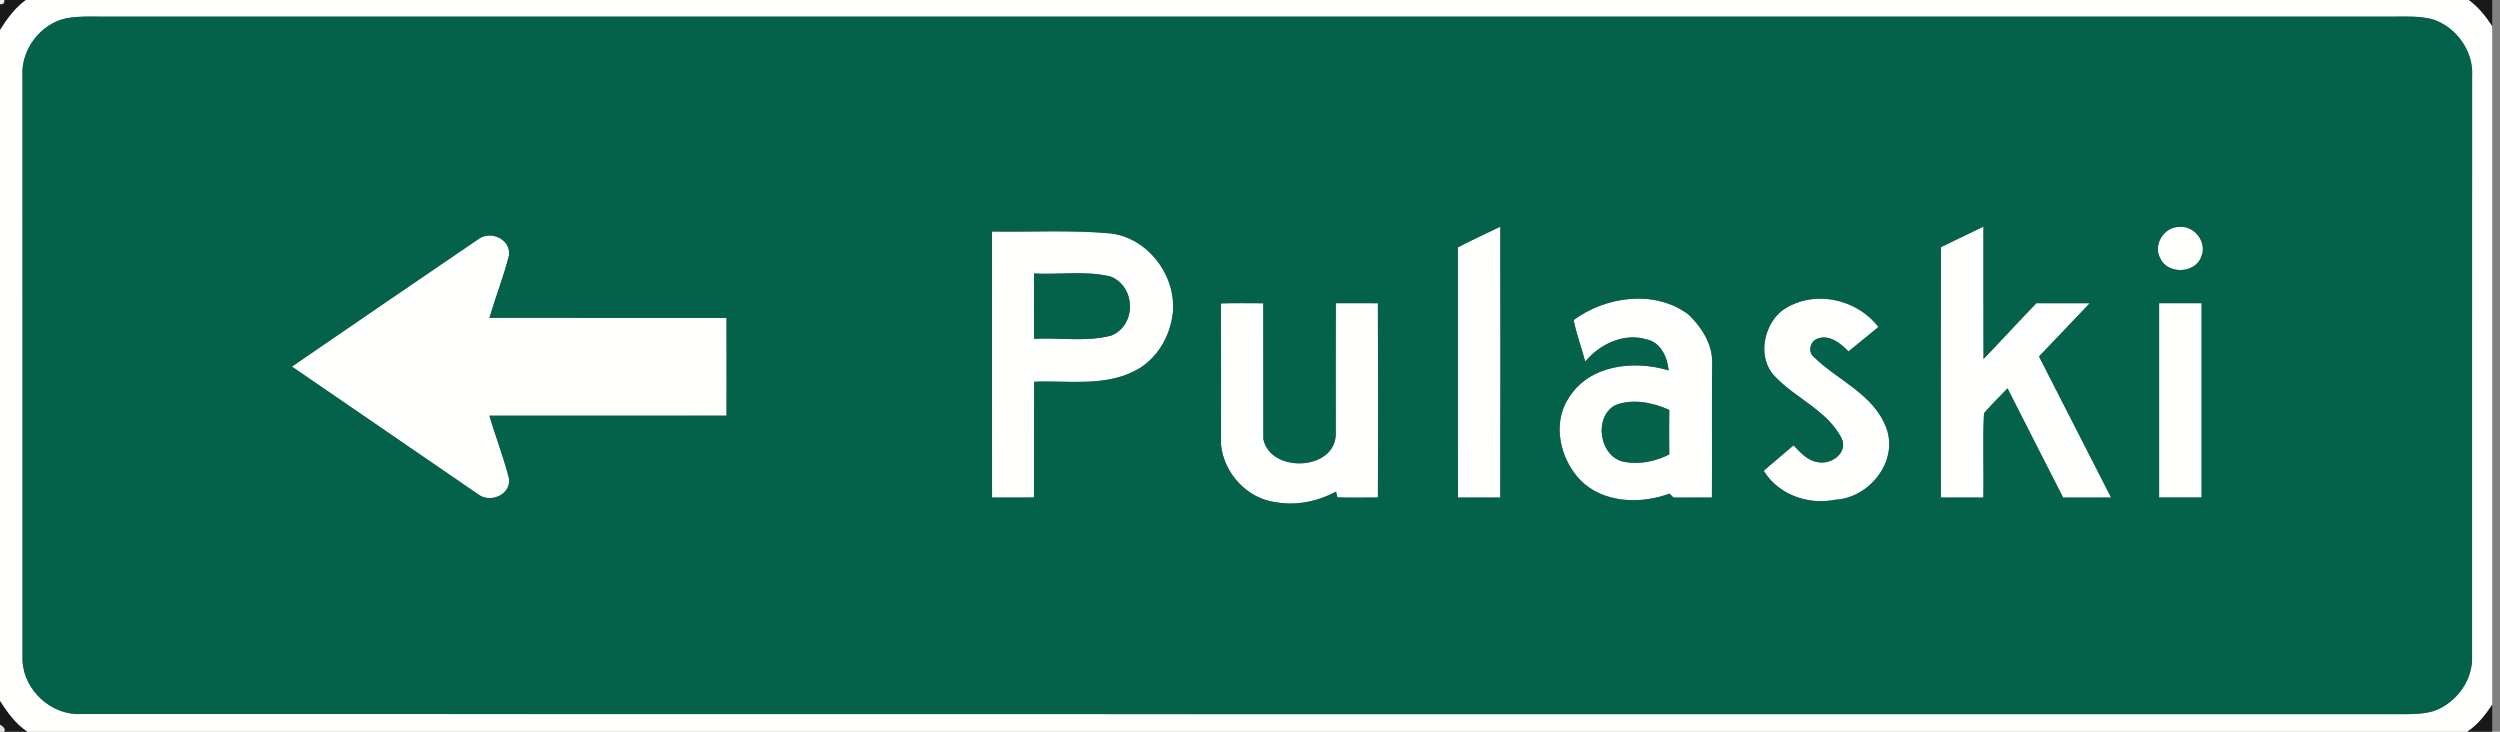 <!-- Generated by IcoMoon.io -->
<svg version="1.1" xmlns="http://www.w3.org/2000/svg" width="82" height="24" viewBox="0 0 82 24">
<rect x="0" y="0" width="82" height="24" fill="#808080" stroke="none"/>
<title>information--street-name-one-line--g1</title>
<path fill="#ebebeb" d="M0 0h0.148c0.001 0.11-0.049 0.156-0.148 0.139v-0.139z"></path>
<path fill="#1a1919" d="M0.148 0h0.701c-0.356 0.259-0.618 0.619-0.849 0.987v-0.849c0.099 0.018 0.149-0.028 0.148-0.139z"></path>
<path fill="#1a1919" d="M80.97 0h0.775v0.863c-0.213-0.325-0.457-0.635-0.775-0.863z"></path>
<path fill="#1a1919" d="M0 22.984c0.245 0.382 0.517 0.763 0.902 1.016h-0.767c0.062-0.103-0.058-0.186-0.135-0.229v-0.787z"></path>
<path fill="#1a1919" d="M80.92 24c0.342-0.227 0.601-0.555 0.825-0.895v0.895h-0.825z"></path>
<path fill="#fffffe" d="M0.849 0h80.121c0.317 0.228 0.562 0.539 0.775 0.863v22.242c-0.224 0.34-0.482 0.668-0.825 0.895h-80.018c-0.385-0.253-0.657-0.634-0.902-1.016v-21.997c0.231-0.369 0.493-0.729 0.849-0.987M2.201 0.596c-0.86 0.159-1.52 1.030-1.465 1.9 0.006 6.392-0.001 12.784 0.002 19.176 0.043 0.966 0.94 1.797 1.913 1.749 25.344 0.009 50.688 0 76.033 0.004 0.368 0.002 0.743 0.006 1.102-0.089 0.71-0.226 1.261-0.918 1.297-1.665 0.003-6.391-0.003-12.783 0.002-19.173 0.052-0.809-0.512-1.601-1.273-1.857-0.42-0.117-0.859-0.097-1.29-0.095-25.074 0-50.147 0-75.221 0-0.367 0-0.738-0.018-1.101 0.052z"></path>
<path fill="#fffffe" d="M63.663 8.106c0.463-0.226 0.928-0.451 1.393-0.672 0.004 1.447-0.005 2.895 0.004 4.343 0.583-0.605 1.148-1.227 1.733-1.831 0.583 0.001 1.166-0.001 1.75 0.001-0.55 0.586-1.113 1.161-1.663 1.746 0.784 1.545 1.579 3.083 2.364 4.627-0.524 0.002-1.049 0.001-1.573 0.001-0.614-1.191-1.214-2.39-1.824-3.583-0.257 0.271-0.529 0.532-0.772 0.816-0.047 0.92-0.003 1.845-0.020 2.766-0.465 0.001-0.929 0.002-1.394-0.001-0.001-2.737-0.004-5.474 0.002-8.212z"></path>
<path fill="#fffffe" d="M71.465 7.444c0.51-0.064 0.945 0.508 0.735 0.98-0.196 0.553-1.103 0.583-1.342 0.053-0.247-0.432 0.111-1.032 0.607-1.033z"></path>
<path fill="#fffffe" d="M47.817 8.113c0.459-0.237 0.928-0.454 1.393-0.678 0.003 2.961 0.005 5.922-0.001 8.883-0.462 0.002-0.924 0-1.386 0.001-0.015-2.735 0-5.471-0.006-8.206z"></path>
<path fill="#fffffe" d="M32.539 7.594c1.289 0.023 2.582-0.055 3.868 0.061 1.23 0.134 2.167 1.364 2.064 2.58-0.079 0.796-0.528 1.572-1.26 1.935-1.016 0.519-2.197 0.304-3.293 0.352-0.007 1.265 0.003 2.53-0.005 3.796-0.458 0.003-0.916 0.001-1.374 0.002-0.004-2.908-0.003-5.816-0.001-8.725M33.917 8.971c-0.004 0.714-0.001 1.428-0.001 2.142 0.842-0.045 1.716 0.109 2.539-0.108 0.83-0.345 0.801-1.604-0.023-1.935-0.818-0.199-1.679-0.057-2.514-0.1z"></path>
<path fill="#fffffe" d="M15.675 7.855c0.399-0.319 1.090-0.016 1.020 0.52-0.175 0.694-0.44 1.364-0.643 2.050 2.592 0.004 5.185 0 7.777 0.002 0.004 1.068 0.002 2.137 0.001 3.205-2.593 0.005-5.186 0-7.779 0.002 0.205 0.693 0.47 1.37 0.647 2.071 0.056 0.528-0.621 0.808-1.013 0.508-2.038-1.395-4.074-2.791-6.109-4.19 2.031-1.392 4.063-2.784 6.099-4.169z"></path>
<path fill="#fffffe" d="M51.617 10.497c1.063-0.785 2.678-1.004 3.774-0.173 0.409 0.399 0.759 0.925 0.768 1.515-0.015 1.493 0.001 2.987-0.009 4.48-0.42 0.001-0.839-0.001-1.258 0.002-0.033-0.032-0.099-0.098-0.132-0.13-0.952 0.354-2.182 0.315-2.929-0.447-0.666-0.696-0.931-1.864-0.372-2.698 0.675-1.089 2.141-1.239 3.273-0.896-0.040-0.426-0.255-0.916-0.715-1.015-0.749-0.232-1.54 0.149-2.021 0.722-0.122-0.454-0.289-0.897-0.379-1.359M52.989 13.285c-0.752 0.395-0.52 1.76 0.328 1.872 0.489 0.081 0.998-0.027 1.436-0.252-0.006-0.486-0.006-0.973 0-1.459-0.543-0.244-1.192-0.378-1.764-0.16z"></path>
<path fill="#fffffe" d="M58.438 10.199c0.995-0.722 2.441-0.424 3.174 0.527-0.325 0.271-0.655 0.535-0.983 0.801-0.256-0.267-0.632-0.57-1.023-0.416-0.234 0.086-0.319 0.425-0.118 0.594 0.795 0.78 1.991 1.234 2.391 2.356 0.385 1.096-0.579 2.275-1.686 2.332-0.887 0.177-1.86-0.164-2.344-0.95 0.321-0.284 0.655-0.552 0.978-0.834 0.222 0.222 0.442 0.494 0.772 0.544 0.449 0.119 1.055-0.308 0.792-0.804-0.479-0.899-1.508-1.289-2.182-2.010-0.573-0.598-0.374-1.644 0.228-2.139z"></path>
<path fill="#fffffe" d="M43.815 9.945c0.46 0 0.92-0.001 1.38 0.001 0.009 2.125 0.006 4.249 0.001 6.374-0.444-0.006-0.888 0.013-1.33-0.007-0.010-0.047-0.031-0.14-0.042-0.187-0.6 0.319-1.301 0.47-1.976 0.346-0.941-0.112-1.711-0.957-1.798-1.888-0.002-1.544 0.005-3.088-0.002-4.632 0.462-0.014 0.925-0.006 1.388-0.005 0.006 1.484-0.002 2.97 0.002 4.455 0.227 1.117 2.329 1.049 2.376-0.139 0-1.439-0.005-2.878 0.002-4.318z"></path>
<path fill="#fffffe" d="M70.819 9.945c0.465-0.002 0.929-0.002 1.393 0.001 0.003 2.124 0.002 4.248 0 6.371-0.465 0.002-0.929 0.002-1.393 0.001-0.002-2.125-0.003-4.248 0-6.373z"></path>
<path fill="#036249" d="M2.201 0.596c0.363-0.069 0.734-0.052 1.101-0.052 25.074 0 50.147 0 75.221 0 0.431-0.002 0.871-0.022 1.29 0.095 0.761 0.256 1.325 1.048 1.273 1.857-0.006 6.391 0.001 12.783-0.002 19.173-0.036 0.747-0.587 1.439-1.297 1.665-0.358 0.095-0.734 0.092-1.102 0.089-25.345-0.004-50.689 0.005-76.033-0.004-0.973 0.048-1.87-0.784-1.913-1.749-0.003-6.392 0.003-12.784-0.002-19.176-0.055-0.87 0.605-1.74 1.465-1.9M63.663 8.106c-0.006 2.737-0.002 5.474-0.002 8.212 0.465 0.003 0.929 0.002 1.394 0.001 0.017-0.921-0.027-1.847 0.020-2.766 0.242-0.284 0.515-0.544 0.772-0.816 0.61 1.193 1.21 2.392 1.824 3.583 0.524 0 1.049 0.001 1.573-0.001-0.784-1.544-1.58-3.082-2.364-4.627 0.55-0.585 1.113-1.16 1.663-1.746-0.584-0.002-1.167 0-1.75-0.001-0.585 0.604-1.15 1.227-1.733 1.831-0.009-1.447 0-2.895-0.004-4.343-0.465 0.221-0.93 0.446-1.393 0.672M71.465 7.444c-0.496 0.001-0.855 0.602-0.607 1.033 0.238 0.53 1.146 0.5 1.342-0.053 0.21-0.472-0.225-1.044-0.735-0.98M47.817 8.113c0.006 2.735-0.008 5.471 0.006 8.206 0.462-0.001 0.924 0.002 1.386-0.001 0.006-2.961 0.004-5.923 0.001-8.883-0.465 0.224-0.934 0.441-1.393 0.678M32.539 7.594c-0.002 2.909-0.003 5.817 0.001 8.725 0.457-0.001 0.916 0.002 1.374-0.002 0.008-1.265-0.002-2.53 0.005-3.796 1.096-0.048 2.277 0.167 3.293-0.352 0.731-0.363 1.181-1.139 1.26-1.935 0.103-1.215-0.834-2.446-2.064-2.58-1.286-0.116-2.579-0.039-3.868-0.061M15.675 7.855c-2.036 1.384-4.068 2.776-6.099 4.169 2.034 1.399 4.071 2.795 6.109 4.19 0.392 0.3 1.070 0.020 1.013-0.508-0.177-0.701-0.441-1.377-0.647-2.071 2.593-0.002 5.186 0.002 7.779-0.002 0.002-1.069 0.003-2.137-0.001-3.205-2.592-0.002-5.185 0.002-7.777-0.002 0.204-0.686 0.469-1.355 0.643-2.050 0.069-0.536-0.622-0.839-1.020-0.52M51.617 10.497c0.089 0.462 0.257 0.905 0.379 1.359 0.482-0.573 1.272-0.954 2.021-0.722 0.461 0.098 0.675 0.589 0.715 1.015-1.132-0.342-2.598-0.192-3.273 0.896-0.559 0.834-0.294 2.002 0.372 2.698 0.747 0.762 1.977 0.801 2.929 0.447 0.033 0.032 0.099 0.098 0.132 0.13 0.419-0.002 0.838-0.001 1.258-0.002 0.010-1.493-0.006-2.987 0.009-4.48-0.010-0.59-0.359-1.115-0.768-1.515-1.096-0.831-2.711-0.612-3.774 0.173M58.438 10.199c-0.602 0.495-0.801 1.541-0.228 2.139 0.673 0.721 1.703 1.111 2.182 2.010 0.263 0.496-0.343 0.923-0.792 0.804-0.33-0.050-0.55-0.321-0.772-0.544-0.323 0.281-0.657 0.55-0.978 0.834 0.483 0.786 1.457 1.128 2.344 0.95 1.107-0.057 2.071-1.236 1.686-2.332-0.4-1.122-1.596-1.575-2.391-2.356-0.201-0.168-0.116-0.507 0.118-0.594 0.391-0.154 0.767 0.149 1.023 0.416 0.328-0.267 0.658-0.531 0.983-0.801-0.733-0.951-2.179-1.248-3.174-0.527M43.815 9.945c-0.006 1.439-0.002 2.878-0.002 4.318-0.047 1.188-2.149 1.256-2.376 0.139-0.005-1.484 0.003-2.97-0.002-4.455-0.463-0.001-0.926-0.009-1.388 0.005 0.007 1.544 0 3.088 0.002 4.632 0.088 0.931 0.858 1.776 1.798 1.888 0.674 0.123 1.376-0.027 1.976-0.346 0.010 0.047 0.031 0.14 0.042 0.187 0.443 0.020 0.887 0.001 1.33 0.007 0.006-2.125 0.008-4.249-0.001-6.374-0.46-0.002-0.92-0.001-1.38-0.001M70.819 9.945c-0.003 2.125-0.002 4.248 0 6.373 0.464 0.002 0.929 0.002 1.393-0.001 0.002-2.124 0.003-4.248 0-6.371-0.465-0.002-0.929-0.002-1.393-0.001z"></path>
<path fill="#036249" d="M33.917 8.971c0.835 0.043 1.696-0.099 2.514 0.1 0.824 0.33 0.853 1.59 0.023 1.935-0.822 0.217-1.696 0.063-2.539 0.108 0-0.714-0.003-1.428 0.001-2.142z"></path>
<path fill="#036249" d="M52.989 13.285c0.572-0.217 1.221-0.084 1.764 0.16-0.006 0.486-0.006 0.973 0 1.459-0.438 0.225-0.947 0.333-1.436 0.252-0.848-0.112-1.080-1.476-0.328-1.872z"></path>
<path fill="#e4e3e3" d="M0 23.771c0.077 0.043 0.197 0.126 0.135 0.229h-0.135v-0.229z"></path>
</svg>
